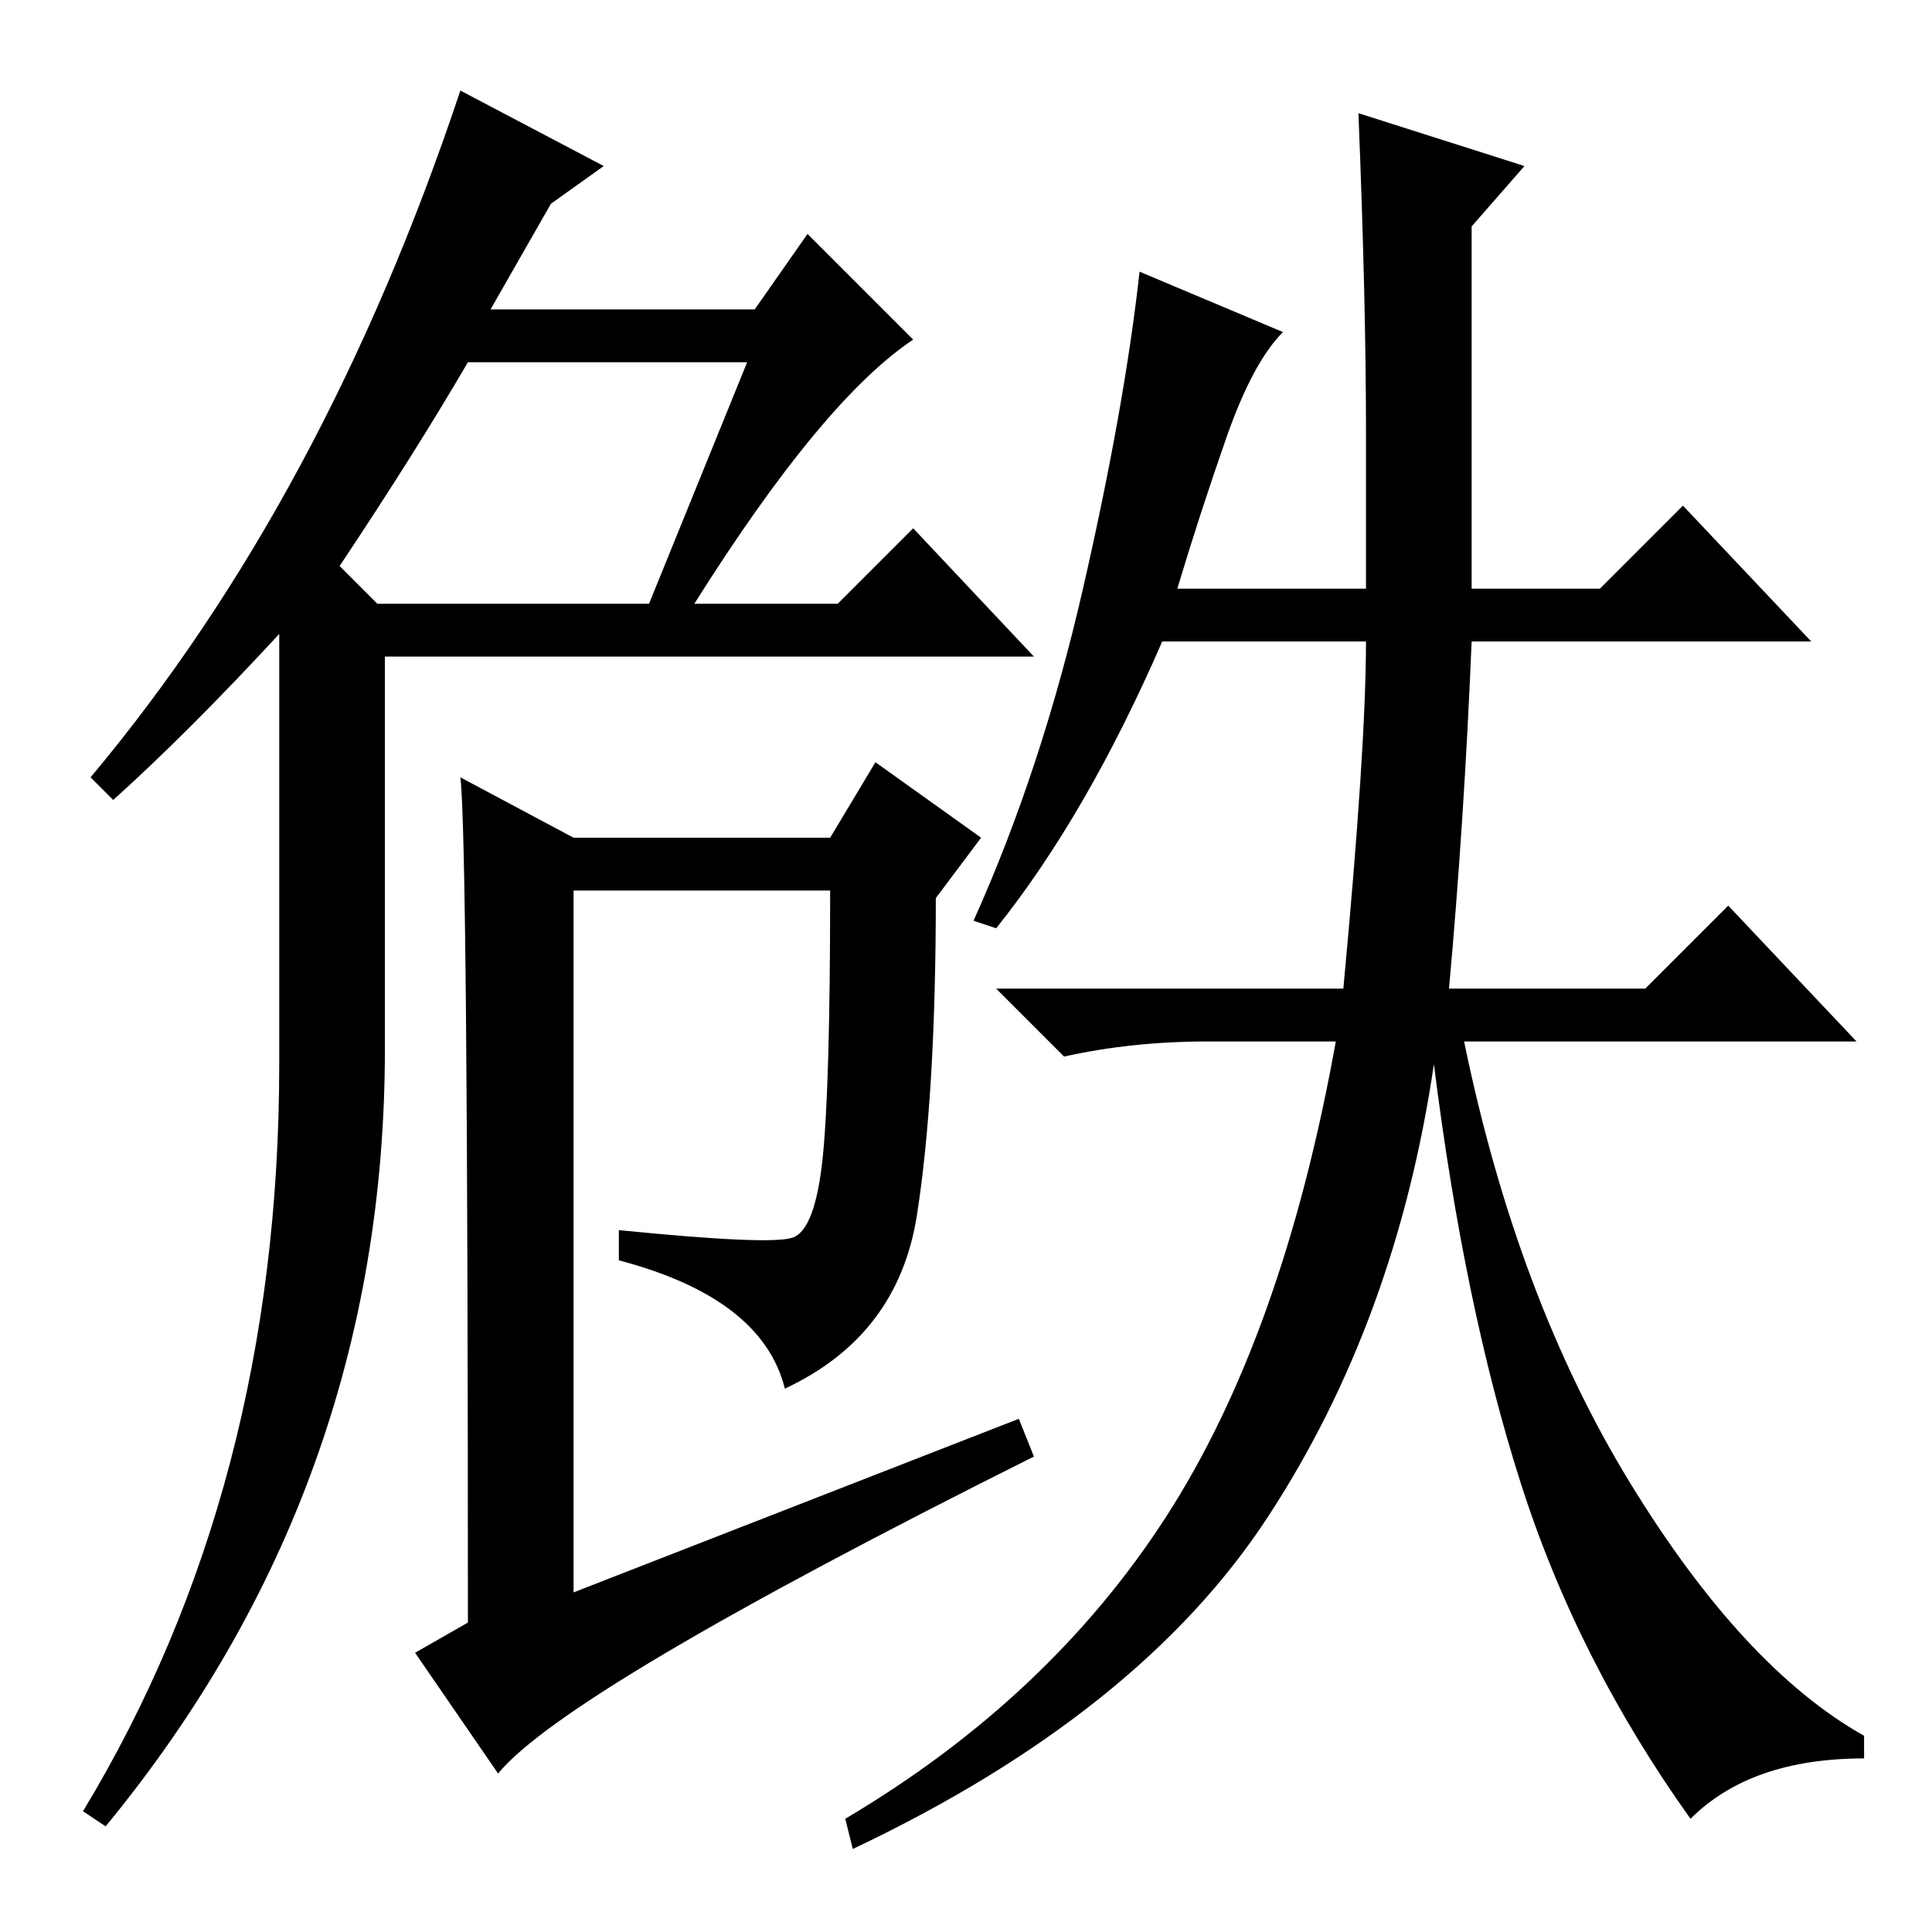 <?xml version="1.0" standalone="no"?>
<!DOCTYPE svg PUBLIC "-//W3C//DTD SVG 1.1//EN" "http://www.w3.org/Graphics/SVG/1.1/DTD/svg11.dtd" >
<svg xmlns="http://www.w3.org/2000/svg" xmlns:xlink="http://www.w3.org/1999/xlink" version="1.1" viewBox="0 -36 256 256">
  <g transform="matrix(1 0 0 -1 0 220)">
   <path fill="currentColor"
d="M12 153q31 37 49 91l19 -10l-7 -5l-8 -14h35l7 10l14 -14q-12 -8 -29 -35h19l10 10l16 -17h-86v-52q0 -58 -37 -103l-3 2q26 43 26 99v57q-12 -13 -22 -22zM45 181l5 -5h36l13 32h-37q-7 -12 -17 -27zM61 153l15 -8h34l6 10l14 -10l-6 -8q0 -26 -2.5 -42t-17.5 -23
q-3 12 -22 17v4q20 -2 23 -1t4 10.5t1 35.5h-34v-93l59 23l2 -5q-62 -31 -71 -42l-11 16l7 4q0 104 -1 112zM143.5 178q5.5 24 7.5 42l19 -8q-4 -4 -7.5 -14t-6.5 -20h25v21q0 17 -1 42l22 -7l-7 -8v-48h17l11 11l17 -18h-45q-1 -24 -3 -46h26l11 11l17 -18h-52
q7 -34 22 -58.5t31 -33.5v-3q-15 0 -23 -8q-15 21 -22.5 44.5t-11.5 55.5q-5 -34 -22 -60t-55 -44l-1 4q27 16 42.5 40t22.5 63h-17q-10 0 -19 -2l-9 9h46q3 32 3 46h-27q-10 -23 -22 -38l-3 1q9 20 14.5 44z" />
  </g>

</svg>
